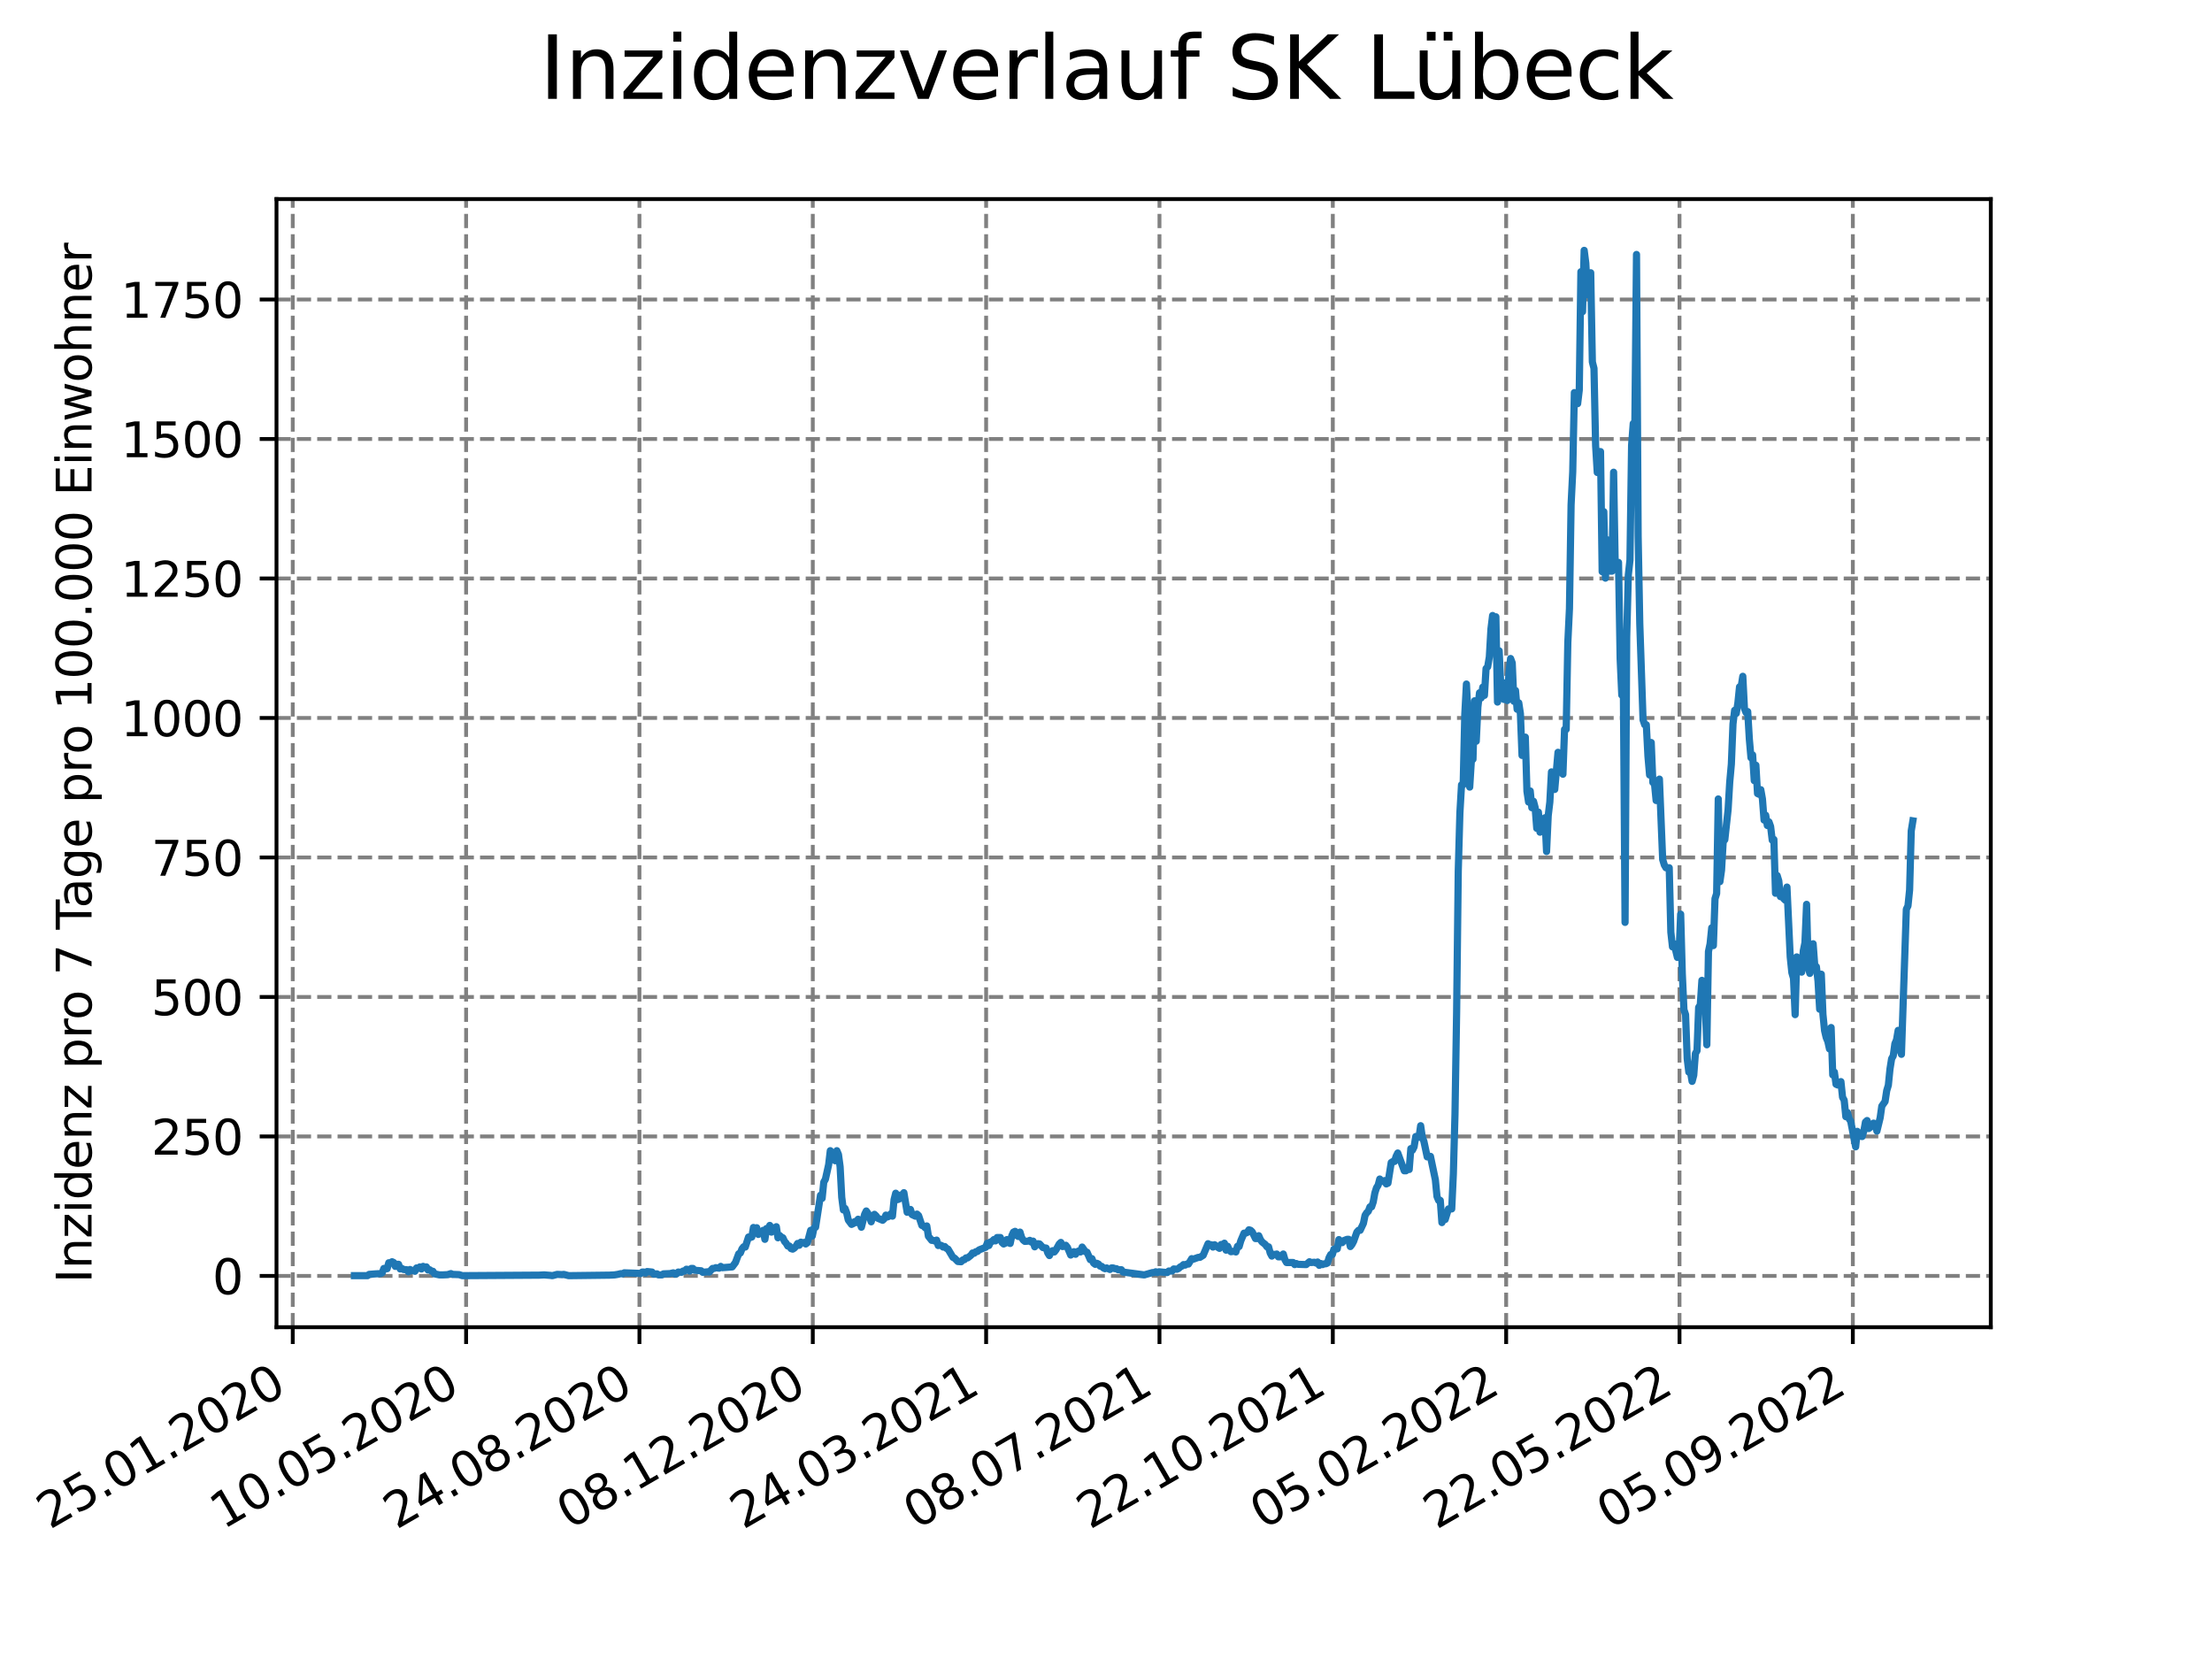 <?xml version="1.0" encoding="utf-8" standalone="no"?>
<!DOCTYPE svg PUBLIC "-//W3C//DTD SVG 1.1//EN"
  "http://www.w3.org/Graphics/SVG/1.1/DTD/svg11.dtd">
<svg xmlns:xlink="http://www.w3.org/1999/xlink" width="460.8pt" height="345.6pt" viewBox="0 0 460.8 345.6" xmlns="http://www.w3.org/2000/svg" version="1.1">
 <defs>
  <style type="text/css">*{stroke-linejoin: round; stroke-linecap: butt}</style>
 </defs>
 <g id="figure_1">
  <g id="patch_1">
   <path d="M 0 345.6 
L 460.8 345.6 
L 460.8 0 
L 0 0 
z
" style="fill: #ffffff"/>
  </g>
  <g id="axes_1">
   <g id="patch_2">
    <path d="M 57.6 276.48 
L 414.72 276.48 
L 414.72 41.472 
L 57.6 41.472 
z
" style="fill: #ffffff"/>
   </g>
   <g id="matplotlib.axis_1">
    <g id="xtick_1">
     <g id="line2d_1">
      <path d="M 60.987 276.48 
L 60.987 41.472 
" clip-path="url(#p2a76d0f257)" style="fill: none; stroke-dasharray: 2.96,1.28; stroke-dashoffset: 0; stroke: #808080; stroke-width: 0.8"/>
     </g>
     <g id="line2d_2">
      <defs>
       <path id="m6c54ee213e" d="M 0 0 
L 0 3.5 
" style="stroke: #000000; stroke-width: 0.8"/>
      </defs>
      <g>
       <use xlink:href="#m6c54ee213e" x="60.987" y="276.48" style="stroke: #000000; stroke-width: 0.8"/>
      </g>
     </g>
     <g id="text_1">
      <!-- 25.01.2020 -->
      <g transform="translate(10.362 318.689) rotate(-30) scale(0.1 -0.1)">
       <defs>
        <path id="DejaVuSans-32" d="M 1228 531 
L 3431 531 
L 3431 0 
L 469 0 
L 469 531 
Q 828 903 1448 1529 
Q 2069 2156 2228 2338 
Q 2531 2678 2651 2914 
Q 2772 3150 2772 3378 
Q 2772 3750 2511 3984 
Q 2250 4219 1831 4219 
Q 1534 4219 1204 4116 
Q 875 4013 500 3803 
L 500 4441 
Q 881 4594 1212 4672 
Q 1544 4750 1819 4750 
Q 2544 4750 2975 4387 
Q 3406 4025 3406 3419 
Q 3406 3131 3298 2873 
Q 3191 2616 2906 2266 
Q 2828 2175 2409 1742 
Q 1991 1309 1228 531 
z
" transform="scale(0.016)"/>
        <path id="DejaVuSans-35" d="M 691 4666 
L 3169 4666 
L 3169 4134 
L 1269 4134 
L 1269 2991 
Q 1406 3038 1543 3061 
Q 1681 3084 1819 3084 
Q 2600 3084 3056 2656 
Q 3513 2228 3513 1497 
Q 3513 744 3044 326 
Q 2575 -91 1722 -91 
Q 1428 -91 1123 -41 
Q 819 9 494 109 
L 494 744 
Q 775 591 1075 516 
Q 1375 441 1709 441 
Q 2250 441 2565 725 
Q 2881 1009 2881 1497 
Q 2881 1984 2565 2268 
Q 2250 2553 1709 2553 
Q 1456 2553 1204 2497 
Q 953 2441 691 2322 
L 691 4666 
z
" transform="scale(0.016)"/>
        <path id="DejaVuSans-2e" d="M 684 794 
L 1344 794 
L 1344 0 
L 684 0 
L 684 794 
z
" transform="scale(0.016)"/>
        <path id="DejaVuSans-30" d="M 2034 4250 
Q 1547 4250 1301 3770 
Q 1056 3291 1056 2328 
Q 1056 1369 1301 889 
Q 1547 409 2034 409 
Q 2525 409 2770 889 
Q 3016 1369 3016 2328 
Q 3016 3291 2770 3770 
Q 2525 4250 2034 4250 
z
M 2034 4750 
Q 2819 4750 3233 4129 
Q 3647 3509 3647 2328 
Q 3647 1150 3233 529 
Q 2819 -91 2034 -91 
Q 1250 -91 836 529 
Q 422 1150 422 2328 
Q 422 3509 836 4129 
Q 1250 4750 2034 4750 
z
" transform="scale(0.016)"/>
        <path id="DejaVuSans-31" d="M 794 531 
L 1825 531 
L 1825 4091 
L 703 3866 
L 703 4441 
L 1819 4666 
L 2450 4666 
L 2450 531 
L 3481 531 
L 3481 0 
L 794 0 
L 794 531 
z
" transform="scale(0.016)"/>
       </defs>
       <use xlink:href="#DejaVuSans-32"/>
       <use xlink:href="#DejaVuSans-35" x="63.623"/>
       <use xlink:href="#DejaVuSans-2e" x="127.246"/>
       <use xlink:href="#DejaVuSans-30" x="159.033"/>
       <use xlink:href="#DejaVuSans-31" x="222.656"/>
       <use xlink:href="#DejaVuSans-2e" x="286.279"/>
       <use xlink:href="#DejaVuSans-32" x="318.066"/>
       <use xlink:href="#DejaVuSans-30" x="381.689"/>
       <use xlink:href="#DejaVuSans-32" x="445.312"/>
       <use xlink:href="#DejaVuSans-30" x="508.936"/>
      </g>
     </g>
    </g>
    <g id="xtick_2">
     <g id="line2d_3">
      <path d="M 97.097 276.48 
L 97.097 41.472 
" clip-path="url(#p2a76d0f257)" style="fill: none; stroke-dasharray: 2.96,1.28; stroke-dashoffset: 0; stroke: #808080; stroke-width: 0.8"/>
     </g>
     <g id="line2d_4">
      <g>
       <use xlink:href="#m6c54ee213e" x="97.097" y="276.48" style="stroke: #000000; stroke-width: 0.8"/>
      </g>
     </g>
     <g id="text_2">
      <!-- 10.05.2020 -->
      <g transform="translate(46.472 318.689) rotate(-30) scale(0.1 -0.1)">
       <use xlink:href="#DejaVuSans-31"/>
       <use xlink:href="#DejaVuSans-30" x="63.623"/>
       <use xlink:href="#DejaVuSans-2e" x="127.246"/>
       <use xlink:href="#DejaVuSans-30" x="159.033"/>
       <use xlink:href="#DejaVuSans-35" x="222.656"/>
       <use xlink:href="#DejaVuSans-2e" x="286.279"/>
       <use xlink:href="#DejaVuSans-32" x="318.066"/>
       <use xlink:href="#DejaVuSans-30" x="381.689"/>
       <use xlink:href="#DejaVuSans-32" x="445.312"/>
       <use xlink:href="#DejaVuSans-30" x="508.936"/>
      </g>
     </g>
    </g>
    <g id="xtick_3">
     <g id="line2d_5">
      <path d="M 133.208 276.48 
L 133.208 41.472 
" clip-path="url(#p2a76d0f257)" style="fill: none; stroke-dasharray: 2.96,1.28; stroke-dashoffset: 0; stroke: #808080; stroke-width: 0.8"/>
     </g>
     <g id="line2d_6">
      <g>
       <use xlink:href="#m6c54ee213e" x="133.208" y="276.48" style="stroke: #000000; stroke-width: 0.8"/>
      </g>
     </g>
     <g id="text_3">
      <!-- 24.08.2020 -->
      <g transform="translate(82.583 318.689) rotate(-30) scale(0.1 -0.1)">
       <defs>
        <path id="DejaVuSans-34" d="M 2419 4116 
L 825 1625 
L 2419 1625 
L 2419 4116 
z
M 2253 4666 
L 3047 4666 
L 3047 1625 
L 3713 1625 
L 3713 1100 
L 3047 1100 
L 3047 0 
L 2419 0 
L 2419 1100 
L 313 1100 
L 313 1709 
L 2253 4666 
z
" transform="scale(0.016)"/>
        <path id="DejaVuSans-38" d="M 2034 2216 
Q 1584 2216 1326 1975 
Q 1069 1734 1069 1313 
Q 1069 891 1326 650 
Q 1584 409 2034 409 
Q 2484 409 2743 651 
Q 3003 894 3003 1313 
Q 3003 1734 2745 1975 
Q 2488 2216 2034 2216 
z
M 1403 2484 
Q 997 2584 770 2862 
Q 544 3141 544 3541 
Q 544 4100 942 4425 
Q 1341 4750 2034 4750 
Q 2731 4750 3128 4425 
Q 3525 4100 3525 3541 
Q 3525 3141 3298 2862 
Q 3072 2584 2669 2484 
Q 3125 2378 3379 2068 
Q 3634 1759 3634 1313 
Q 3634 634 3220 271 
Q 2806 -91 2034 -91 
Q 1263 -91 848 271 
Q 434 634 434 1313 
Q 434 1759 690 2068 
Q 947 2378 1403 2484 
z
M 1172 3481 
Q 1172 3119 1398 2916 
Q 1625 2713 2034 2713 
Q 2441 2713 2670 2916 
Q 2900 3119 2900 3481 
Q 2900 3844 2670 4047 
Q 2441 4250 2034 4250 
Q 1625 4250 1398 4047 
Q 1172 3844 1172 3481 
z
" transform="scale(0.016)"/>
       </defs>
       <use xlink:href="#DejaVuSans-32"/>
       <use xlink:href="#DejaVuSans-34" x="63.623"/>
       <use xlink:href="#DejaVuSans-2e" x="127.246"/>
       <use xlink:href="#DejaVuSans-30" x="159.033"/>
       <use xlink:href="#DejaVuSans-38" x="222.656"/>
       <use xlink:href="#DejaVuSans-2e" x="286.279"/>
       <use xlink:href="#DejaVuSans-32" x="318.066"/>
       <use xlink:href="#DejaVuSans-30" x="381.689"/>
       <use xlink:href="#DejaVuSans-32" x="445.312"/>
       <use xlink:href="#DejaVuSans-30" x="508.936"/>
      </g>
     </g>
    </g>
    <g id="xtick_4">
     <g id="line2d_7">
      <path d="M 169.319 276.48 
L 169.319 41.472 
" clip-path="url(#p2a76d0f257)" style="fill: none; stroke-dasharray: 2.96,1.28; stroke-dashoffset: 0; stroke: #808080; stroke-width: 0.8"/>
     </g>
     <g id="line2d_8">
      <g>
       <use xlink:href="#m6c54ee213e" x="169.319" y="276.48" style="stroke: #000000; stroke-width: 0.8"/>
      </g>
     </g>
     <g id="text_4">
      <!-- 08.12.2020 -->
      <g transform="translate(118.693 318.689) rotate(-30) scale(0.1 -0.1)">
       <use xlink:href="#DejaVuSans-30"/>
       <use xlink:href="#DejaVuSans-38" x="63.623"/>
       <use xlink:href="#DejaVuSans-2e" x="127.246"/>
       <use xlink:href="#DejaVuSans-31" x="159.033"/>
       <use xlink:href="#DejaVuSans-32" x="222.656"/>
       <use xlink:href="#DejaVuSans-2e" x="286.279"/>
       <use xlink:href="#DejaVuSans-32" x="318.066"/>
       <use xlink:href="#DejaVuSans-30" x="381.689"/>
       <use xlink:href="#DejaVuSans-32" x="445.312"/>
       <use xlink:href="#DejaVuSans-30" x="508.936"/>
      </g>
     </g>
    </g>
    <g id="xtick_5">
     <g id="line2d_9">
      <path d="M 205.429 276.48 
L 205.429 41.472 
" clip-path="url(#p2a76d0f257)" style="fill: none; stroke-dasharray: 2.96,1.28; stroke-dashoffset: 0; stroke: #808080; stroke-width: 0.8"/>
     </g>
     <g id="line2d_10">
      <g>
       <use xlink:href="#m6c54ee213e" x="205.429" y="276.48" style="stroke: #000000; stroke-width: 0.8"/>
      </g>
     </g>
     <g id="text_5">
      <!-- 24.03.2021 -->
      <g transform="translate(154.804 318.689) rotate(-30) scale(0.1 -0.1)">
       <defs>
        <path id="DejaVuSans-33" d="M 2597 2516 
Q 3050 2419 3304 2112 
Q 3559 1806 3559 1356 
Q 3559 666 3084 287 
Q 2609 -91 1734 -91 
Q 1441 -91 1130 -33 
Q 819 25 488 141 
L 488 750 
Q 750 597 1062 519 
Q 1375 441 1716 441 
Q 2309 441 2620 675 
Q 2931 909 2931 1356 
Q 2931 1769 2642 2001 
Q 2353 2234 1838 2234 
L 1294 2234 
L 1294 2753 
L 1863 2753 
Q 2328 2753 2575 2939 
Q 2822 3125 2822 3475 
Q 2822 3834 2567 4026 
Q 2313 4219 1838 4219 
Q 1578 4219 1281 4162 
Q 984 4106 628 3988 
L 628 4550 
Q 988 4650 1302 4700 
Q 1616 4750 1894 4750 
Q 2613 4750 3031 4423 
Q 3450 4097 3450 3541 
Q 3450 3153 3228 2886 
Q 3006 2619 2597 2516 
z
" transform="scale(0.016)"/>
       </defs>
       <use xlink:href="#DejaVuSans-32"/>
       <use xlink:href="#DejaVuSans-34" x="63.623"/>
       <use xlink:href="#DejaVuSans-2e" x="127.246"/>
       <use xlink:href="#DejaVuSans-30" x="159.033"/>
       <use xlink:href="#DejaVuSans-33" x="222.656"/>
       <use xlink:href="#DejaVuSans-2e" x="286.279"/>
       <use xlink:href="#DejaVuSans-32" x="318.066"/>
       <use xlink:href="#DejaVuSans-30" x="381.689"/>
       <use xlink:href="#DejaVuSans-32" x="445.312"/>
       <use xlink:href="#DejaVuSans-31" x="508.936"/>
      </g>
     </g>
    </g>
    <g id="xtick_6">
     <g id="line2d_11">
      <path d="M 241.54 276.48 
L 241.54 41.472 
" clip-path="url(#p2a76d0f257)" style="fill: none; stroke-dasharray: 2.96,1.28; stroke-dashoffset: 0; stroke: #808080; stroke-width: 0.8"/>
     </g>
     <g id="line2d_12">
      <g>
       <use xlink:href="#m6c54ee213e" x="241.54" y="276.48" style="stroke: #000000; stroke-width: 0.8"/>
      </g>
     </g>
     <g id="text_6">
      <!-- 08.07.2021 -->
      <g transform="translate(190.914 318.689) rotate(-30) scale(0.1 -0.1)">
       <defs>
        <path id="DejaVuSans-37" d="M 525 4666 
L 3525 4666 
L 3525 4397 
L 1831 0 
L 1172 0 
L 2766 4134 
L 525 4134 
L 525 4666 
z
" transform="scale(0.016)"/>
       </defs>
       <use xlink:href="#DejaVuSans-30"/>
       <use xlink:href="#DejaVuSans-38" x="63.623"/>
       <use xlink:href="#DejaVuSans-2e" x="127.246"/>
       <use xlink:href="#DejaVuSans-30" x="159.033"/>
       <use xlink:href="#DejaVuSans-37" x="222.656"/>
       <use xlink:href="#DejaVuSans-2e" x="286.279"/>
       <use xlink:href="#DejaVuSans-32" x="318.066"/>
       <use xlink:href="#DejaVuSans-30" x="381.689"/>
       <use xlink:href="#DejaVuSans-32" x="445.312"/>
       <use xlink:href="#DejaVuSans-31" x="508.936"/>
      </g>
     </g>
    </g>
    <g id="xtick_7">
     <g id="line2d_13">
      <path d="M 277.65 276.48 
L 277.65 41.472 
" clip-path="url(#p2a76d0f257)" style="fill: none; stroke-dasharray: 2.96,1.28; stroke-dashoffset: 0; stroke: #808080; stroke-width: 0.8"/>
     </g>
     <g id="line2d_14">
      <g>
       <use xlink:href="#m6c54ee213e" x="277.65" y="276.48" style="stroke: #000000; stroke-width: 0.8"/>
      </g>
     </g>
     <g id="text_7">
      <!-- 22.10.2021 -->
      <g transform="translate(227.025 318.689) rotate(-30) scale(0.1 -0.1)">
       <use xlink:href="#DejaVuSans-32"/>
       <use xlink:href="#DejaVuSans-32" x="63.623"/>
       <use xlink:href="#DejaVuSans-2e" x="127.246"/>
       <use xlink:href="#DejaVuSans-31" x="159.033"/>
       <use xlink:href="#DejaVuSans-30" x="222.656"/>
       <use xlink:href="#DejaVuSans-2e" x="286.279"/>
       <use xlink:href="#DejaVuSans-32" x="318.066"/>
       <use xlink:href="#DejaVuSans-30" x="381.689"/>
       <use xlink:href="#DejaVuSans-32" x="445.312"/>
       <use xlink:href="#DejaVuSans-31" x="508.936"/>
      </g>
     </g>
    </g>
    <g id="xtick_8">
     <g id="line2d_15">
      <path d="M 313.761 276.48 
L 313.761 41.472 
" clip-path="url(#p2a76d0f257)" style="fill: none; stroke-dasharray: 2.96,1.28; stroke-dashoffset: 0; stroke: #808080; stroke-width: 0.8"/>
     </g>
     <g id="line2d_16">
      <g>
       <use xlink:href="#m6c54ee213e" x="313.761" y="276.48" style="stroke: #000000; stroke-width: 0.8"/>
      </g>
     </g>
     <g id="text_8">
      <!-- 05.02.2022 -->
      <g transform="translate(263.136 318.689) rotate(-30) scale(0.1 -0.1)">
       <use xlink:href="#DejaVuSans-30"/>
       <use xlink:href="#DejaVuSans-35" x="63.623"/>
       <use xlink:href="#DejaVuSans-2e" x="127.246"/>
       <use xlink:href="#DejaVuSans-30" x="159.033"/>
       <use xlink:href="#DejaVuSans-32" x="222.656"/>
       <use xlink:href="#DejaVuSans-2e" x="286.279"/>
       <use xlink:href="#DejaVuSans-32" x="318.066"/>
       <use xlink:href="#DejaVuSans-30" x="381.689"/>
       <use xlink:href="#DejaVuSans-32" x="445.312"/>
       <use xlink:href="#DejaVuSans-32" x="508.936"/>
      </g>
     </g>
    </g>
    <g id="xtick_9">
     <g id="line2d_17">
      <path d="M 349.871 276.48 
L 349.871 41.472 
" clip-path="url(#p2a76d0f257)" style="fill: none; stroke-dasharray: 2.96,1.28; stroke-dashoffset: 0; stroke: #808080; stroke-width: 0.8"/>
     </g>
     <g id="line2d_18">
      <g>
       <use xlink:href="#m6c54ee213e" x="349.871" y="276.48" style="stroke: #000000; stroke-width: 0.8"/>
      </g>
     </g>
     <g id="text_9">
      <!-- 22.05.2022 -->
      <g transform="translate(299.246 318.689) rotate(-30) scale(0.1 -0.1)">
       <use xlink:href="#DejaVuSans-32"/>
       <use xlink:href="#DejaVuSans-32" x="63.623"/>
       <use xlink:href="#DejaVuSans-2e" x="127.246"/>
       <use xlink:href="#DejaVuSans-30" x="159.033"/>
       <use xlink:href="#DejaVuSans-35" x="222.656"/>
       <use xlink:href="#DejaVuSans-2e" x="286.279"/>
       <use xlink:href="#DejaVuSans-32" x="318.066"/>
       <use xlink:href="#DejaVuSans-30" x="381.689"/>
       <use xlink:href="#DejaVuSans-32" x="445.312"/>
       <use xlink:href="#DejaVuSans-32" x="508.936"/>
      </g>
     </g>
    </g>
    <g id="xtick_10">
     <g id="line2d_19">
      <path d="M 385.982 276.48 
L 385.982 41.472 
" clip-path="url(#p2a76d0f257)" style="fill: none; stroke-dasharray: 2.96,1.28; stroke-dashoffset: 0; stroke: #808080; stroke-width: 0.8"/>
     </g>
     <g id="line2d_20">
      <g>
       <use xlink:href="#m6c54ee213e" x="385.982" y="276.48" style="stroke: #000000; stroke-width: 0.8"/>
      </g>
     </g>
     <g id="text_10">
      <!-- 05.09.2022 -->
      <g transform="translate(335.357 318.689) rotate(-30) scale(0.1 -0.1)">
       <defs>
        <path id="DejaVuSans-39" d="M 703 97 
L 703 672 
Q 941 559 1184 500 
Q 1428 441 1663 441 
Q 2288 441 2617 861 
Q 2947 1281 2994 2138 
Q 2813 1869 2534 1725 
Q 2256 1581 1919 1581 
Q 1219 1581 811 2004 
Q 403 2428 403 3163 
Q 403 3881 828 4315 
Q 1253 4750 1959 4750 
Q 2769 4750 3195 4129 
Q 3622 3509 3622 2328 
Q 3622 1225 3098 567 
Q 2575 -91 1691 -91 
Q 1453 -91 1209 -44 
Q 966 3 703 97 
z
M 1959 2075 
Q 2384 2075 2632 2365 
Q 2881 2656 2881 3163 
Q 2881 3666 2632 3958 
Q 2384 4250 1959 4250 
Q 1534 4250 1286 3958 
Q 1038 3666 1038 3163 
Q 1038 2656 1286 2365 
Q 1534 2075 1959 2075 
z
" transform="scale(0.016)"/>
       </defs>
       <use xlink:href="#DejaVuSans-30"/>
       <use xlink:href="#DejaVuSans-35" x="63.623"/>
       <use xlink:href="#DejaVuSans-2e" x="127.246"/>
       <use xlink:href="#DejaVuSans-30" x="159.033"/>
       <use xlink:href="#DejaVuSans-39" x="222.656"/>
       <use xlink:href="#DejaVuSans-2e" x="286.279"/>
       <use xlink:href="#DejaVuSans-32" x="318.066"/>
       <use xlink:href="#DejaVuSans-30" x="381.689"/>
       <use xlink:href="#DejaVuSans-32" x="445.312"/>
       <use xlink:href="#DejaVuSans-32" x="508.936"/>
      </g>
     </g>
    </g>
   </g>
   <g id="matplotlib.axis_2">
    <g id="ytick_1">
     <g id="line2d_21">
      <path d="M 57.6 265.798 
L 414.72 265.798 
" clip-path="url(#p2a76d0f257)" style="fill: none; stroke-dasharray: 2.96,1.28; stroke-dashoffset: 0; stroke: #808080; stroke-width: 0.8"/>
     </g>
     <g id="line2d_22">
      <defs>
       <path id="m15a3c78840" d="M 0 0 
L -3.5 0 
" style="stroke: #000000; stroke-width: 0.8"/>
      </defs>
      <g>
       <use xlink:href="#m15a3c78840" x="57.6" y="265.798" style="stroke: #000000; stroke-width: 0.8"/>
      </g>
     </g>
     <g id="text_11">
      <!-- 0 -->
      <g transform="translate(44.237 269.597) scale(0.1 -0.1)">
       <use xlink:href="#DejaVuSans-30"/>
      </g>
     </g>
    </g>
    <g id="ytick_2">
     <g id="line2d_23">
      <path d="M 57.6 236.74 
L 414.72 236.74 
" clip-path="url(#p2a76d0f257)" style="fill: none; stroke-dasharray: 2.96,1.28; stroke-dashoffset: 0; stroke: #808080; stroke-width: 0.8"/>
     </g>
     <g id="line2d_24">
      <g>
       <use xlink:href="#m15a3c78840" x="57.6" y="236.74" style="stroke: #000000; stroke-width: 0.8"/>
      </g>
     </g>
     <g id="text_12">
      <!-- 250 -->
      <g transform="translate(31.512 240.539) scale(0.1 -0.1)">
       <use xlink:href="#DejaVuSans-32"/>
       <use xlink:href="#DejaVuSans-35" x="63.623"/>
       <use xlink:href="#DejaVuSans-30" x="127.246"/>
      </g>
     </g>
    </g>
    <g id="ytick_3">
     <g id="line2d_25">
      <path d="M 57.6 207.682 
L 414.72 207.682 
" clip-path="url(#p2a76d0f257)" style="fill: none; stroke-dasharray: 2.96,1.28; stroke-dashoffset: 0; stroke: #808080; stroke-width: 0.8"/>
     </g>
     <g id="line2d_26">
      <g>
       <use xlink:href="#m15a3c78840" x="57.6" y="207.682" style="stroke: #000000; stroke-width: 0.8"/>
      </g>
     </g>
     <g id="text_13">
      <!-- 500 -->
      <g transform="translate(31.512 211.481) scale(0.1 -0.1)">
       <use xlink:href="#DejaVuSans-35"/>
       <use xlink:href="#DejaVuSans-30" x="63.623"/>
       <use xlink:href="#DejaVuSans-30" x="127.246"/>
      </g>
     </g>
    </g>
    <g id="ytick_4">
     <g id="line2d_27">
      <path d="M 57.6 178.624 
L 414.72 178.624 
" clip-path="url(#p2a76d0f257)" style="fill: none; stroke-dasharray: 2.96,1.28; stroke-dashoffset: 0; stroke: #808080; stroke-width: 0.8"/>
     </g>
     <g id="line2d_28">
      <g>
       <use xlink:href="#m15a3c78840" x="57.6" y="178.624" style="stroke: #000000; stroke-width: 0.8"/>
      </g>
     </g>
     <g id="text_14">
      <!-- 750 -->
      <g transform="translate(31.512 182.423) scale(0.1 -0.1)">
       <use xlink:href="#DejaVuSans-37"/>
       <use xlink:href="#DejaVuSans-35" x="63.623"/>
       <use xlink:href="#DejaVuSans-30" x="127.246"/>
      </g>
     </g>
    </g>
    <g id="ytick_5">
     <g id="line2d_29">
      <path d="M 57.6 149.566 
L 414.72 149.566 
" clip-path="url(#p2a76d0f257)" style="fill: none; stroke-dasharray: 2.96,1.28; stroke-dashoffset: 0; stroke: #808080; stroke-width: 0.8"/>
     </g>
     <g id="line2d_30">
      <g>
       <use xlink:href="#m15a3c78840" x="57.6" y="149.566" style="stroke: #000000; stroke-width: 0.8"/>
      </g>
     </g>
     <g id="text_15">
      <!-- 1000 -->
      <g transform="translate(25.15 153.365) scale(0.1 -0.1)">
       <use xlink:href="#DejaVuSans-31"/>
       <use xlink:href="#DejaVuSans-30" x="63.623"/>
       <use xlink:href="#DejaVuSans-30" x="127.246"/>
       <use xlink:href="#DejaVuSans-30" x="190.869"/>
      </g>
     </g>
    </g>
    <g id="ytick_6">
     <g id="line2d_31">
      <path d="M 57.6 120.508 
L 414.72 120.508 
" clip-path="url(#p2a76d0f257)" style="fill: none; stroke-dasharray: 2.96,1.28; stroke-dashoffset: 0; stroke: #808080; stroke-width: 0.8"/>
     </g>
     <g id="line2d_32">
      <g>
       <use xlink:href="#m15a3c78840" x="57.6" y="120.508" style="stroke: #000000; stroke-width: 0.8"/>
      </g>
     </g>
     <g id="text_16">
      <!-- 1250 -->
      <g transform="translate(25.15 124.307) scale(0.1 -0.1)">
       <use xlink:href="#DejaVuSans-31"/>
       <use xlink:href="#DejaVuSans-32" x="63.623"/>
       <use xlink:href="#DejaVuSans-35" x="127.246"/>
       <use xlink:href="#DejaVuSans-30" x="190.869"/>
      </g>
     </g>
    </g>
    <g id="ytick_7">
     <g id="line2d_33">
      <path d="M 57.6 91.45 
L 414.72 91.45 
" clip-path="url(#p2a76d0f257)" style="fill: none; stroke-dasharray: 2.96,1.28; stroke-dashoffset: 0; stroke: #808080; stroke-width: 0.8"/>
     </g>
     <g id="line2d_34">
      <g>
       <use xlink:href="#m15a3c78840" x="57.6" y="91.45" style="stroke: #000000; stroke-width: 0.8"/>
      </g>
     </g>
     <g id="text_17">
      <!-- 1500 -->
      <g transform="translate(25.15 95.249) scale(0.1 -0.1)">
       <use xlink:href="#DejaVuSans-31"/>
       <use xlink:href="#DejaVuSans-35" x="63.623"/>
       <use xlink:href="#DejaVuSans-30" x="127.246"/>
       <use xlink:href="#DejaVuSans-30" x="190.869"/>
      </g>
     </g>
    </g>
    <g id="ytick_8">
     <g id="line2d_35">
      <path d="M 57.6 62.392 
L 414.72 62.392 
" clip-path="url(#p2a76d0f257)" style="fill: none; stroke-dasharray: 2.96,1.28; stroke-dashoffset: 0; stroke: #808080; stroke-width: 0.8"/>
     </g>
     <g id="line2d_36">
      <g>
       <use xlink:href="#m15a3c78840" x="57.6" y="62.392" style="stroke: #000000; stroke-width: 0.8"/>
      </g>
     </g>
     <g id="text_18">
      <!-- 1750 -->
      <g transform="translate(25.15 66.191) scale(0.1 -0.1)">
       <use xlink:href="#DejaVuSans-31"/>
       <use xlink:href="#DejaVuSans-37" x="63.623"/>
       <use xlink:href="#DejaVuSans-35" x="127.246"/>
       <use xlink:href="#DejaVuSans-30" x="190.869"/>
      </g>
     </g>
    </g>
    <g id="text_19">
     <!-- Inzidenz pro 7 Tage pro 100.000 Einwohner -->
     <g transform="translate(19.07 267.301) rotate(-90) scale(0.1 -0.1)">
      <defs>
       <path id="DejaVuSans-49" d="M 628 4666 
L 1259 4666 
L 1259 0 
L 628 0 
L 628 4666 
z
" transform="scale(0.016)"/>
       <path id="DejaVuSans-6e" d="M 3513 2113 
L 3513 0 
L 2938 0 
L 2938 2094 
Q 2938 2591 2744 2837 
Q 2550 3084 2163 3084 
Q 1697 3084 1428 2787 
Q 1159 2491 1159 1978 
L 1159 0 
L 581 0 
L 581 3500 
L 1159 3500 
L 1159 2956 
Q 1366 3272 1645 3428 
Q 1925 3584 2291 3584 
Q 2894 3584 3203 3211 
Q 3513 2838 3513 2113 
z
" transform="scale(0.016)"/>
       <path id="DejaVuSans-7a" d="M 353 3500 
L 3084 3500 
L 3084 2975 
L 922 459 
L 3084 459 
L 3084 0 
L 275 0 
L 275 525 
L 2438 3041 
L 353 3041 
L 353 3500 
z
" transform="scale(0.016)"/>
       <path id="DejaVuSans-69" d="M 603 3500 
L 1178 3500 
L 1178 0 
L 603 0 
L 603 3500 
z
M 603 4863 
L 1178 4863 
L 1178 4134 
L 603 4134 
L 603 4863 
z
" transform="scale(0.016)"/>
       <path id="DejaVuSans-64" d="M 2906 2969 
L 2906 4863 
L 3481 4863 
L 3481 0 
L 2906 0 
L 2906 525 
Q 2725 213 2448 61 
Q 2172 -91 1784 -91 
Q 1150 -91 751 415 
Q 353 922 353 1747 
Q 353 2572 751 3078 
Q 1150 3584 1784 3584 
Q 2172 3584 2448 3432 
Q 2725 3281 2906 2969 
z
M 947 1747 
Q 947 1113 1208 752 
Q 1469 391 1925 391 
Q 2381 391 2643 752 
Q 2906 1113 2906 1747 
Q 2906 2381 2643 2742 
Q 2381 3103 1925 3103 
Q 1469 3103 1208 2742 
Q 947 2381 947 1747 
z
" transform="scale(0.016)"/>
       <path id="DejaVuSans-65" d="M 3597 1894 
L 3597 1613 
L 953 1613 
Q 991 1019 1311 708 
Q 1631 397 2203 397 
Q 2534 397 2845 478 
Q 3156 559 3463 722 
L 3463 178 
Q 3153 47 2828 -22 
Q 2503 -91 2169 -91 
Q 1331 -91 842 396 
Q 353 884 353 1716 
Q 353 2575 817 3079 
Q 1281 3584 2069 3584 
Q 2775 3584 3186 3129 
Q 3597 2675 3597 1894 
z
M 3022 2063 
Q 3016 2534 2758 2815 
Q 2500 3097 2075 3097 
Q 1594 3097 1305 2825 
Q 1016 2553 972 2059 
L 3022 2063 
z
" transform="scale(0.016)"/>
       <path id="DejaVuSans-20" transform="scale(0.016)"/>
       <path id="DejaVuSans-70" d="M 1159 525 
L 1159 -1331 
L 581 -1331 
L 581 3500 
L 1159 3500 
L 1159 2969 
Q 1341 3281 1617 3432 
Q 1894 3584 2278 3584 
Q 2916 3584 3314 3078 
Q 3713 2572 3713 1747 
Q 3713 922 3314 415 
Q 2916 -91 2278 -91 
Q 1894 -91 1617 61 
Q 1341 213 1159 525 
z
M 3116 1747 
Q 3116 2381 2855 2742 
Q 2594 3103 2138 3103 
Q 1681 3103 1420 2742 
Q 1159 2381 1159 1747 
Q 1159 1113 1420 752 
Q 1681 391 2138 391 
Q 2594 391 2855 752 
Q 3116 1113 3116 1747 
z
" transform="scale(0.016)"/>
       <path id="DejaVuSans-72" d="M 2631 2963 
Q 2534 3019 2420 3045 
Q 2306 3072 2169 3072 
Q 1681 3072 1420 2755 
Q 1159 2438 1159 1844 
L 1159 0 
L 581 0 
L 581 3500 
L 1159 3500 
L 1159 2956 
Q 1341 3275 1631 3429 
Q 1922 3584 2338 3584 
Q 2397 3584 2469 3576 
Q 2541 3569 2628 3553 
L 2631 2963 
z
" transform="scale(0.016)"/>
       <path id="DejaVuSans-6f" d="M 1959 3097 
Q 1497 3097 1228 2736 
Q 959 2375 959 1747 
Q 959 1119 1226 758 
Q 1494 397 1959 397 
Q 2419 397 2687 759 
Q 2956 1122 2956 1747 
Q 2956 2369 2687 2733 
Q 2419 3097 1959 3097 
z
M 1959 3584 
Q 2709 3584 3137 3096 
Q 3566 2609 3566 1747 
Q 3566 888 3137 398 
Q 2709 -91 1959 -91 
Q 1206 -91 779 398 
Q 353 888 353 1747 
Q 353 2609 779 3096 
Q 1206 3584 1959 3584 
z
" transform="scale(0.016)"/>
       <path id="DejaVuSans-54" d="M -19 4666 
L 3928 4666 
L 3928 4134 
L 2272 4134 
L 2272 0 
L 1638 0 
L 1638 4134 
L -19 4134 
L -19 4666 
z
" transform="scale(0.016)"/>
       <path id="DejaVuSans-61" d="M 2194 1759 
Q 1497 1759 1228 1600 
Q 959 1441 959 1056 
Q 959 750 1161 570 
Q 1363 391 1709 391 
Q 2188 391 2477 730 
Q 2766 1069 2766 1631 
L 2766 1759 
L 2194 1759 
z
M 3341 1997 
L 3341 0 
L 2766 0 
L 2766 531 
Q 2569 213 2275 61 
Q 1981 -91 1556 -91 
Q 1019 -91 701 211 
Q 384 513 384 1019 
Q 384 1609 779 1909 
Q 1175 2209 1959 2209 
L 2766 2209 
L 2766 2266 
Q 2766 2663 2505 2880 
Q 2244 3097 1772 3097 
Q 1472 3097 1187 3025 
Q 903 2953 641 2809 
L 641 3341 
Q 956 3463 1253 3523 
Q 1550 3584 1831 3584 
Q 2591 3584 2966 3190 
Q 3341 2797 3341 1997 
z
" transform="scale(0.016)"/>
       <path id="DejaVuSans-67" d="M 2906 1791 
Q 2906 2416 2648 2759 
Q 2391 3103 1925 3103 
Q 1463 3103 1205 2759 
Q 947 2416 947 1791 
Q 947 1169 1205 825 
Q 1463 481 1925 481 
Q 2391 481 2648 825 
Q 2906 1169 2906 1791 
z
M 3481 434 
Q 3481 -459 3084 -895 
Q 2688 -1331 1869 -1331 
Q 1566 -1331 1297 -1286 
Q 1028 -1241 775 -1147 
L 775 -588 
Q 1028 -725 1275 -790 
Q 1522 -856 1778 -856 
Q 2344 -856 2625 -561 
Q 2906 -266 2906 331 
L 2906 616 
Q 2728 306 2450 153 
Q 2172 0 1784 0 
Q 1141 0 747 490 
Q 353 981 353 1791 
Q 353 2603 747 3093 
Q 1141 3584 1784 3584 
Q 2172 3584 2450 3431 
Q 2728 3278 2906 2969 
L 2906 3500 
L 3481 3500 
L 3481 434 
z
" transform="scale(0.016)"/>
       <path id="DejaVuSans-45" d="M 628 4666 
L 3578 4666 
L 3578 4134 
L 1259 4134 
L 1259 2753 
L 3481 2753 
L 3481 2222 
L 1259 2222 
L 1259 531 
L 3634 531 
L 3634 0 
L 628 0 
L 628 4666 
z
" transform="scale(0.016)"/>
       <path id="DejaVuSans-77" d="M 269 3500 
L 844 3500 
L 1563 769 
L 2278 3500 
L 2956 3500 
L 3675 769 
L 4391 3500 
L 4966 3500 
L 4050 0 
L 3372 0 
L 2619 2869 
L 1863 0 
L 1184 0 
L 269 3500 
z
" transform="scale(0.016)"/>
       <path id="DejaVuSans-68" d="M 3513 2113 
L 3513 0 
L 2938 0 
L 2938 2094 
Q 2938 2591 2744 2837 
Q 2550 3084 2163 3084 
Q 1697 3084 1428 2787 
Q 1159 2491 1159 1978 
L 1159 0 
L 581 0 
L 581 4863 
L 1159 4863 
L 1159 2956 
Q 1366 3272 1645 3428 
Q 1925 3584 2291 3584 
Q 2894 3584 3203 3211 
Q 3513 2838 3513 2113 
z
" transform="scale(0.016)"/>
      </defs>
      <use xlink:href="#DejaVuSans-49"/>
      <use xlink:href="#DejaVuSans-6e" x="29.492"/>
      <use xlink:href="#DejaVuSans-7a" x="92.871"/>
      <use xlink:href="#DejaVuSans-69" x="145.361"/>
      <use xlink:href="#DejaVuSans-64" x="173.145"/>
      <use xlink:href="#DejaVuSans-65" x="236.621"/>
      <use xlink:href="#DejaVuSans-6e" x="298.145"/>
      <use xlink:href="#DejaVuSans-7a" x="361.523"/>
      <use xlink:href="#DejaVuSans-20" x="414.014"/>
      <use xlink:href="#DejaVuSans-70" x="445.801"/>
      <use xlink:href="#DejaVuSans-72" x="509.277"/>
      <use xlink:href="#DejaVuSans-6f" x="548.141"/>
      <use xlink:href="#DejaVuSans-20" x="609.322"/>
      <use xlink:href="#DejaVuSans-37" x="641.109"/>
      <use xlink:href="#DejaVuSans-20" x="704.732"/>
      <use xlink:href="#DejaVuSans-54" x="736.52"/>
      <use xlink:href="#DejaVuSans-61" x="781.104"/>
      <use xlink:href="#DejaVuSans-67" x="842.383"/>
      <use xlink:href="#DejaVuSans-65" x="905.859"/>
      <use xlink:href="#DejaVuSans-20" x="967.383"/>
      <use xlink:href="#DejaVuSans-70" x="999.17"/>
      <use xlink:href="#DejaVuSans-72" x="1062.646"/>
      <use xlink:href="#DejaVuSans-6f" x="1101.51"/>
      <use xlink:href="#DejaVuSans-20" x="1162.691"/>
      <use xlink:href="#DejaVuSans-31" x="1194.479"/>
      <use xlink:href="#DejaVuSans-30" x="1258.102"/>
      <use xlink:href="#DejaVuSans-30" x="1321.725"/>
      <use xlink:href="#DejaVuSans-2e" x="1385.348"/>
      <use xlink:href="#DejaVuSans-30" x="1417.135"/>
      <use xlink:href="#DejaVuSans-30" x="1480.758"/>
      <use xlink:href="#DejaVuSans-30" x="1544.381"/>
      <use xlink:href="#DejaVuSans-20" x="1608.004"/>
      <use xlink:href="#DejaVuSans-45" x="1639.791"/>
      <use xlink:href="#DejaVuSans-69" x="1702.975"/>
      <use xlink:href="#DejaVuSans-6e" x="1730.758"/>
      <use xlink:href="#DejaVuSans-77" x="1794.137"/>
      <use xlink:href="#DejaVuSans-6f" x="1875.924"/>
      <use xlink:href="#DejaVuSans-68" x="1937.105"/>
      <use xlink:href="#DejaVuSans-6e" x="2000.484"/>
      <use xlink:href="#DejaVuSans-65" x="2063.863"/>
      <use xlink:href="#DejaVuSans-72" x="2125.387"/>
     </g>
    </g>
   </g>
   <g id="line2d_37">
    <path d="M 73.833 265.744 
L 76.558 265.744 
L 76.899 265.476 
L 78.261 265.368 
L 79.283 265.315 
L 79.624 265.154 
L 79.965 264.241 
L 80.646 264.295 
L 80.987 263.06 
L 81.327 263.06 
L 81.668 262.845 
L 82.009 263.006 
L 82.349 263.812 
L 82.69 263.382 
L 83.031 263.382 
L 83.371 264.348 
L 83.712 264.241 
L 84.053 264.456 
L 84.734 264.51 
L 85.075 264.939 
L 85.415 264.456 
L 85.756 264.724 
L 86.097 264.617 
L 86.437 264.832 
L 86.778 264.134 
L 87.119 264.241 
L 87.459 263.919 
L 87.8 264.348 
L 88.141 263.812 
L 88.481 263.973 
L 88.822 263.919 
L 89.163 264.563 
L 89.503 264.51 
L 89.844 264.778 
L 90.185 264.832 
L 90.525 265.368 
L 91.547 265.583 
L 92.229 265.583 
L 93.251 265.529 
L 93.932 265.315 
L 94.273 265.476 
L 95.635 265.529 
L 96.317 265.744 
L 112.328 265.637 
L 113.35 265.583 
L 114.713 265.69 
L 115.053 265.744 
L 116.075 265.476 
L 117.097 265.529 
L 117.438 265.476 
L 118.46 265.744 
L 126.977 265.637 
L 127.999 265.583 
L 128.68 265.476 
L 129.361 265.315 
L 129.702 265.368 
L 130.043 265.154 
L 133.109 265.261 
L 133.449 265.315 
L 133.79 264.993 
L 134.131 264.993 
L 134.471 265.207 
L 134.812 264.885 
L 135.834 264.993 
L 136.175 265.422 
L 136.856 265.368 
L 137.197 265.583 
L 137.878 265.583 
L 138.219 265.368 
L 139.581 265.315 
L 140.263 265.154 
L 140.603 265.422 
L 140.944 265.368 
L 141.285 264.993 
L 141.966 265.046 
L 142.307 264.778 
L 142.647 264.778 
L 142.988 264.402 
L 143.329 264.456 
L 143.669 264.778 
L 144.01 264.241 
L 144.351 264.241 
L 144.691 264.617 
L 146.054 264.724 
L 146.395 265.046 
L 147.417 264.939 
L 147.757 264.993 
L 148.439 264.241 
L 148.779 264.241 
L 149.12 264.08 
L 149.801 264.187 
L 150.142 263.812 
L 150.483 264.08 
L 151.845 263.973 
L 152.527 263.919 
L 153.208 263.006 
L 153.889 261.181 
L 154.23 261.02 
L 154.571 260.161 
L 154.911 259.732 
L 155.252 259.786 
L 155.933 257.692 
L 156.274 257.8 
L 156.615 257.692 
L 156.955 255.706 
L 157.296 256.189 
L 157.637 255.76 
L 157.977 257.155 
L 158.318 256.565 
L 158.659 256.833 
L 158.999 256.297 
L 159.34 258.175 
L 159.681 255.921 
L 160.021 256.243 
L 160.362 255.277 
L 160.703 256.672 
L 161.043 255.76 
L 161.384 255.975 
L 161.725 255.545 
L 162.065 257.853 
L 162.406 257.37 
L 162.747 257.692 
L 163.087 257.853 
L 163.428 258.605 
L 163.769 258.981 
L 164.109 259.571 
L 164.45 259.571 
L 164.791 260.108 
L 165.131 260.215 
L 165.472 260 
L 165.813 259.625 
L 166.153 259.034 
L 166.494 259.41 
L 166.835 258.766 
L 167.175 258.927 
L 167.516 258.82 
L 167.856 259.142 
L 168.197 258.873 
L 168.878 256.297 
L 169.219 257.478 
L 169.56 255.813 
L 169.9 255.652 
L 170.922 248.996 
L 171.263 249.64 
L 171.604 246.259 
L 171.944 245.668 
L 172.626 242.608 
L 172.966 239.71 
L 173.648 241.052 
L 173.988 241.803 
L 174.329 239.71 
L 174.67 240.515 
L 175.01 243.038 
L 175.351 249.426 
L 175.692 252.056 
L 176.032 251.734 
L 176.373 252.646 
L 176.714 254.149 
L 177.395 255.062 
L 177.736 254.901 
L 178.076 254.471 
L 178.417 254.686 
L 178.758 253.988 
L 179.098 254.579 
L 179.439 255.652 
L 180.12 252.968 
L 180.461 252.271 
L 180.802 252.754 
L 181.142 253.452 
L 181.483 254.525 
L 181.824 253.291 
L 182.164 252.968 
L 182.505 253.291 
L 182.846 253.774 
L 183.868 254.203 
L 184.208 253.881 
L 184.549 253.13 
L 184.89 253.505 
L 185.23 253.344 
L 185.571 252.861 
L 185.912 253.344 
L 186.252 249.909 
L 186.593 248.567 
L 186.934 249.909 
L 187.274 249.801 
L 187.615 248.943 
L 187.956 248.996 
L 188.296 248.459 
L 188.978 252.539 
L 189.659 251.949 
L 190 253.022 
L 190.681 253.344 
L 191.022 252.915 
L 191.362 253.237 
L 192.044 255.277 
L 192.384 255.384 
L 192.725 255.76 
L 193.066 255.384 
L 193.406 257.531 
L 194.088 258.39 
L 194.428 258.39 
L 194.769 258.551 
L 195.11 258.336 
L 195.45 259.464 
L 195.791 259.356 
L 196.132 259.464 
L 196.472 259.786 
L 196.813 259.678 
L 197.154 260.054 
L 197.494 260.215 
L 198.516 261.933 
L 198.857 262.094 
L 199.538 262.792 
L 200.22 262.845 
L 200.56 262.47 
L 200.901 262.416 
L 201.242 262.04 
L 201.582 262.04 
L 202.264 261.503 
L 202.604 261.02 
L 202.945 261.074 
L 203.286 260.752 
L 203.626 260.698 
L 203.967 260.376 
L 205.33 259.839 
L 205.67 258.981 
L 206.011 259.464 
L 206.352 258.712 
L 206.692 258.605 
L 207.033 258.229 
L 207.374 258.497 
L 207.714 257.8 
L 208.396 257.8 
L 208.736 258.82 
L 209.077 259.142 
L 209.418 258.981 
L 209.758 258.229 
L 210.099 258.873 
L 210.44 259.034 
L 210.78 257.424 
L 211.121 256.672 
L 211.462 256.511 
L 211.802 257.37 
L 212.143 257.585 
L 212.484 256.672 
L 212.824 257.8 
L 213.165 258.336 
L 213.506 258.605 
L 214.187 258.551 
L 214.528 258.39 
L 214.868 258.766 
L 215.209 258.551 
L 215.55 259.732 
L 215.89 259.303 
L 216.231 259.088 
L 216.572 259.142 
L 217.253 259.893 
L 217.934 260 
L 218.275 261.02 
L 218.616 261.557 
L 218.956 260.859 
L 219.297 260.537 
L 219.638 260.806 
L 219.978 260.376 
L 220.66 259.142 
L 221 258.82 
L 221.341 259.678 
L 221.682 259.625 
L 222.022 259.41 
L 222.363 259.839 
L 223.044 261.45 
L 223.385 261.181 
L 223.726 260.752 
L 224.066 261.289 
L 224.407 260.752 
L 224.748 260.591 
L 225.088 260.806 
L 225.429 259.786 
L 226.11 260.752 
L 226.451 260.859 
L 227.132 262.416 
L 227.473 262.201 
L 227.814 263.114 
L 228.154 263.382 
L 228.495 263.168 
L 228.836 263.329 
L 229.176 263.758 
L 229.517 263.812 
L 229.858 264.134 
L 230.198 264.295 
L 230.539 264.134 
L 231.22 264.456 
L 231.561 264.134 
L 231.902 264.134 
L 232.242 264.295 
L 232.583 264.295 
L 232.924 264.51 
L 233.605 264.51 
L 233.946 264.993 
L 238.374 265.583 
L 240.078 265.1 
L 240.418 265.1 
L 240.759 264.939 
L 241.1 265.1 
L 241.44 264.939 
L 243.144 265.1 
L 243.484 264.778 
L 244.166 264.778 
L 244.506 264.348 
L 245.188 264.402 
L 245.528 264.241 
L 245.869 263.919 
L 246.21 263.758 
L 246.55 263.436 
L 246.891 263.543 
L 247.232 263.329 
L 247.572 263.329 
L 248.254 262.201 
L 248.594 262.309 
L 249.616 261.933 
L 249.957 261.933 
L 250.638 261.503 
L 251.32 259.893 
L 251.66 259.088 
L 252.001 259.303 
L 252.342 259.303 
L 252.682 259.786 
L 253.023 259.303 
L 253.704 259.839 
L 254.045 260.054 
L 254.386 259.249 
L 254.726 259.249 
L 255.067 258.981 
L 255.408 260.43 
L 255.748 259.625 
L 256.089 260.43 
L 256.43 260.752 
L 257.111 260.645 
L 257.452 260.806 
L 257.792 259.625 
L 258.133 259.678 
L 258.474 258.497 
L 259.155 256.887 
L 259.496 256.887 
L 259.836 256.726 
L 260.177 256.189 
L 260.518 256.297 
L 260.858 256.619 
L 261.54 258.014 
L 261.88 258.014 
L 262.221 257.424 
L 262.562 258.229 
L 262.902 258.712 
L 263.584 259.249 
L 263.924 259.732 
L 264.265 259.732 
L 264.606 261.02 
L 264.946 261.665 
L 265.287 261.289 
L 265.628 261.342 
L 265.968 261.235 
L 266.309 261.826 
L 266.65 261.826 
L 267.331 261.235 
L 267.672 262.416 
L 268.012 263.006 
L 268.694 263.006 
L 269.375 263.006 
L 269.716 263.436 
L 270.056 263.221 
L 270.397 263.382 
L 272.1 263.436 
L 272.782 262.845 
L 273.122 263.006 
L 273.804 262.953 
L 274.144 263.114 
L 274.485 262.899 
L 274.826 263.597 
L 275.166 263.221 
L 275.507 263.436 
L 275.848 263.275 
L 276.188 263.275 
L 276.529 263.114 
L 276.87 261.987 
L 277.21 261.342 
L 277.551 261.342 
L 277.892 260.215 
L 278.573 260.161 
L 278.914 258.229 
L 279.254 258.82 
L 279.595 258.873 
L 279.936 258.444 
L 280.617 258.175 
L 280.958 258.175 
L 281.298 259.678 
L 281.639 259.249 
L 281.98 258.605 
L 282.661 256.672 
L 283.002 256.297 
L 283.342 256.297 
L 284.024 254.847 
L 284.364 253.183 
L 284.705 252.646 
L 285.046 252.324 
L 285.386 251.412 
L 285.727 251.412 
L 286.068 250.392 
L 286.408 248.513 
L 286.749 247.439 
L 287.09 246.903 
L 287.43 245.614 
L 287.771 246.098 
L 288.112 246.098 
L 288.452 245.936 
L 288.793 246.634 
L 289.134 246.473 
L 289.815 242.179 
L 290.156 241.964 
L 290.496 241.964 
L 290.837 240.891 
L 291.178 240.193 
L 292.54 243.897 
L 292.881 243.897 
L 293.222 243.199 
L 293.562 243.628 
L 293.903 239.28 
L 294.244 239.602 
L 294.584 238.904 
L 294.925 236.757 
L 295.266 236.757 
L 295.606 236.918 
L 295.947 234.503 
L 296.288 236.865 
L 296.628 237.777 
L 297.31 240.998 
L 297.991 240.891 
L 299.013 245.775 
L 299.354 249.265 
L 299.694 250.07 
L 300.035 250.07 
L 300.376 254.686 
L 300.716 253.935 
L 301.057 254.042 
L 301.738 251.841 
L 302.42 251.841 
L 302.76 244.541 
L 303.101 232.087 
L 303.442 210.83 
L 303.782 181.468 
L 304.123 169.336 
L 304.464 163.485 
L 304.804 163.485 
L 305.145 148.831 
L 305.485 142.496 
L 305.826 149.367 
L 306.167 163.968 
L 306.507 158.493 
L 306.848 158.171 
L 307.189 145.986 
L 307.529 154.413 
L 307.87 147.274 
L 308.211 144.322 
L 308.551 145.395 
L 308.892 143.141 
L 309.233 144.858 
L 309.573 139.276 
L 309.914 138.9 
L 310.255 136.86 
L 310.595 131.009 
L 310.936 128.218 
L 311.277 131.009 
L 311.617 128.486 
L 311.958 146.254 
L 312.299 135.572 
L 312.639 142.872 
L 312.98 145.502 
L 313.321 145.717 
L 313.661 142.228 
L 314.002 145.932 
L 314.343 140.188 
L 314.683 137.182 
L 315.024 138.095 
L 315.365 146.093 
L 315.705 143.838 
L 316.046 147.757 
L 316.387 146.415 
L 316.727 148.67 
L 317.068 157.366 
L 317.409 156.829 
L 317.749 153.554 
L 318.09 164.827 
L 318.431 167.082 
L 318.771 164.773 
L 319.112 168.263 
L 319.453 166.921 
L 319.793 168.209 
L 320.134 172.557 
L 320.475 169.175 
L 320.815 173.362 
L 321.156 172.396 
L 321.497 172.396 
L 321.837 170.356 
L 322.178 177.388 
L 322.519 169.927 
L 322.859 167.082 
L 323.2 160.801 
L 323.541 164.451 
L 323.881 164.451 
L 324.563 156.721 
L 324.903 157.044 
L 325.585 161.284 
L 325.925 151.944 
L 326.266 151.944 
L 326.607 133.854 
L 326.947 126.768 
L 327.288 105.136 
L 327.629 98.265 
L 327.969 81.785 
L 328.31 84.093 
L 328.651 84.093 
L 328.991 81.248 
L 329.332 56.61 
L 329.673 64.93 
L 330.013 52.154 
L 330.354 54.838 
L 330.695 61.387 
L 331.035 61.387 
L 331.376 56.824 
L 331.717 75.397 
L 332.057 76.739 
L 332.398 92.843 
L 332.739 98.426 
L 333.079 94.078 
L 333.42 94.078 
L 333.761 119.092 
L 334.101 106.585 
L 334.442 120.434 
L 334.783 112.436 
L 335.123 117.482 
L 335.464 118.985 
L 335.805 118.985 
L 336.145 98.372 
L 336.486 118.287 
L 336.827 118.717 
L 337.167 117.16 
L 337.508 137.236 
L 337.849 144.805 
L 338.189 144.805 
L 338.53 192.15 
L 338.871 132.727 
L 339.211 119.79 
L 339.552 116.677 
L 339.893 92.736 
L 340.233 88.227 
L 340.574 88.227 
L 340.915 53.013 
L 341.255 111.685 
L 341.596 129.935 
L 342.277 149.958 
L 342.618 150.978 
L 342.959 150.978 
L 343.299 157.527 
L 343.64 161.445 
L 343.981 154.682 
L 344.321 163.002 
L 344.662 163.27 
L 345.003 166.759 
L 345.343 166.759 
L 345.684 162.304 
L 346.365 179.052 
L 346.706 180.179 
L 347.047 180.77 
L 347.728 180.77 
L 348.069 194.19 
L 348.409 197.249 
L 348.75 196.605 
L 349.431 199.45 
L 349.772 198.806 
L 350.113 190.432 
L 350.453 202.832 
L 350.794 210.347 
L 351.135 211.367 
L 351.475 220.546 
L 351.816 223.337 
L 352.157 223.284 
L 352.497 225.27 
L 352.838 223.982 
L 353.179 219.473 
L 353.519 218.882 
L 353.86 209.864 
L 354.201 209.327 
L 354.541 204.228 
L 354.882 210.025 
L 355.223 209.005 
L 355.563 217.647 
L 355.904 198.216 
L 356.245 196.605 
L 356.585 193.277 
L 356.926 196.981 
L 357.267 187.211 
L 357.607 186.138 
L 357.948 166.437 
L 358.289 183.668 
L 358.629 181.253 
L 358.97 175.348 
L 359.311 174.919 
L 359.992 168.692 
L 360.333 162.948 
L 360.673 159.191 
L 361.014 150.817 
L 361.355 147.972 
L 361.695 148.616 
L 362.036 146.415 
L 362.377 143.087 
L 362.717 143.033 
L 363.058 140.886 
L 363.399 147.596 
L 363.739 148.455 
L 364.08 148.24 
L 364.421 153.984 
L 364.761 157.849 
L 365.102 157.258 
L 365.443 162.626 
L 365.783 159.405 
L 366.124 165.31 
L 366.465 165.471 
L 366.805 164.505 
L 367.146 166.437 
L 367.487 170.839 
L 367.827 169.819 
L 368.168 171.966 
L 368.509 171.215 
L 368.849 172.181 
L 369.19 175.026 
L 369.531 174.865 
L 369.871 186.084 
L 370.212 182.38 
L 370.553 183.507 
L 370.893 186.782 
L 371.234 186.567 
L 371.575 187.211 
L 371.915 187.533 
L 372.256 184.796 
L 372.937 199.343 
L 373.278 202.617 
L 373.619 203.798 
L 373.959 211.367 
L 374.3 199.343 
L 374.641 201.436 
L 374.981 201.597 
L 375.322 202.51 
L 375.663 198.055 
L 376.003 196.39 
L 376.344 188.392 
L 376.685 201.544 
L 377.025 202.778 
L 377.366 198.913 
L 377.707 196.605 
L 378.047 201.168 
L 378.388 201.383 
L 378.729 204.389 
L 379.069 210.24 
L 379.41 202.939 
L 379.751 211.313 
L 380.091 214.695 
L 380.432 216.144 
L 380.773 216.95 
L 381.113 218.506 
L 381.454 214.051 
L 381.795 223.928 
L 382.135 223.337 
L 382.476 225.86 
L 382.817 226.021 
L 383.157 225.807 
L 383.498 225.324 
L 383.839 228.598 
L 384.179 229.189 
L 384.52 232.624 
L 384.861 231.765 
L 385.201 233.053 
L 385.542 233.59 
L 386.564 238.904 
L 386.905 235.684 
L 387.245 236.435 
L 387.586 236.704 
L 387.927 236.757 
L 388.267 235.63 
L 388.608 233.751 
L 388.949 233.429 
L 389.289 235.093 
L 389.63 234.825 
L 389.971 234.181 
L 390.311 233.966 
L 390.652 234.234 
L 390.993 235.63 
L 391.674 232.839 
L 392.015 230.423 
L 392.696 229.457 
L 393.037 227.202 
L 393.377 226.075 
L 393.718 222.693 
L 394.059 220.546 
L 394.399 219.956 
L 394.74 217.433 
L 395.081 216.628 
L 395.421 214.641 
L 395.762 218.506 
L 396.103 219.634 
L 397.125 189.412 
L 397.465 188.714 
L 397.806 185.386 
L 398.147 173.094 
L 398.487 171 
L 398.487 171 
" clip-path="url(#p2a76d0f257)" style="fill: none; stroke: #1f77b4; stroke-width: 1.5; stroke-linecap: square"/>
   </g>
   <g id="patch_3">
    <path d="M 57.6 276.48 
L 57.6 41.472 
" style="fill: none; stroke: #000000; stroke-width: 0.8; stroke-linejoin: miter; stroke-linecap: square"/>
   </g>
   <g id="patch_4">
    <path d="M 414.72 276.48 
L 414.72 41.472 
" style="fill: none; stroke: #000000; stroke-width: 0.8; stroke-linejoin: miter; stroke-linecap: square"/>
   </g>
   <g id="patch_5">
    <path d="M 57.6 276.48 
L 414.72 276.48 
" style="fill: none; stroke: #000000; stroke-width: 0.8; stroke-linejoin: miter; stroke-linecap: square"/>
   </g>
   <g id="patch_6">
    <path d="M 57.6 41.472 
L 414.72 41.472 
" style="fill: none; stroke: #000000; stroke-width: 0.8; stroke-linejoin: miter; stroke-linecap: square"/>
   </g>
  </g>
  <g id="text_20">
   <!-- Inzidenzverlauf SK Lübeck -->
   <g transform="translate(112.378 20.589) scale(0.18 -0.18)">
    <defs>
     <path id="DejaVuSans-76" d="M 191 3500 
L 800 3500 
L 1894 563 
L 2988 3500 
L 3597 3500 
L 2284 0 
L 1503 0 
L 191 3500 
z
" transform="scale(0.016)"/>
     <path id="DejaVuSans-6c" d="M 603 4863 
L 1178 4863 
L 1178 0 
L 603 0 
L 603 4863 
z
" transform="scale(0.016)"/>
     <path id="DejaVuSans-75" d="M 544 1381 
L 544 3500 
L 1119 3500 
L 1119 1403 
Q 1119 906 1312 657 
Q 1506 409 1894 409 
Q 2359 409 2629 706 
Q 2900 1003 2900 1516 
L 2900 3500 
L 3475 3500 
L 3475 0 
L 2900 0 
L 2900 538 
Q 2691 219 2414 64 
Q 2138 -91 1772 -91 
Q 1169 -91 856 284 
Q 544 659 544 1381 
z
M 1991 3584 
L 1991 3584 
z
" transform="scale(0.016)"/>
     <path id="DejaVuSans-66" d="M 2375 4863 
L 2375 4384 
L 1825 4384 
Q 1516 4384 1395 4259 
Q 1275 4134 1275 3809 
L 1275 3500 
L 2222 3500 
L 2222 3053 
L 1275 3053 
L 1275 0 
L 697 0 
L 697 3053 
L 147 3053 
L 147 3500 
L 697 3500 
L 697 3744 
Q 697 4328 969 4595 
Q 1241 4863 1831 4863 
L 2375 4863 
z
" transform="scale(0.016)"/>
     <path id="DejaVuSans-53" d="M 3425 4513 
L 3425 3897 
Q 3066 4069 2747 4153 
Q 2428 4238 2131 4238 
Q 1616 4238 1336 4038 
Q 1056 3838 1056 3469 
Q 1056 3159 1242 3001 
Q 1428 2844 1947 2747 
L 2328 2669 
Q 3034 2534 3370 2195 
Q 3706 1856 3706 1288 
Q 3706 609 3251 259 
Q 2797 -91 1919 -91 
Q 1588 -91 1214 -16 
Q 841 59 441 206 
L 441 856 
Q 825 641 1194 531 
Q 1563 422 1919 422 
Q 2459 422 2753 634 
Q 3047 847 3047 1241 
Q 3047 1584 2836 1778 
Q 2625 1972 2144 2069 
L 1759 2144 
Q 1053 2284 737 2584 
Q 422 2884 422 3419 
Q 422 4038 858 4394 
Q 1294 4750 2059 4750 
Q 2388 4750 2728 4690 
Q 3069 4631 3425 4513 
z
" transform="scale(0.016)"/>
     <path id="DejaVuSans-4b" d="M 628 4666 
L 1259 4666 
L 1259 2694 
L 3353 4666 
L 4166 4666 
L 1850 2491 
L 4331 0 
L 3500 0 
L 1259 2247 
L 1259 0 
L 628 0 
L 628 4666 
z
" transform="scale(0.016)"/>
     <path id="DejaVuSans-4c" d="M 628 4666 
L 1259 4666 
L 1259 531 
L 3531 531 
L 3531 0 
L 628 0 
L 628 4666 
z
" transform="scale(0.016)"/>
     <path id="DejaVuSans-fc" d="M 544 1381 
L 544 3500 
L 1119 3500 
L 1119 1403 
Q 1119 906 1312 657 
Q 1506 409 1894 409 
Q 2359 409 2629 706 
Q 2900 1003 2900 1516 
L 2900 3500 
L 3475 3500 
L 3475 0 
L 2900 0 
L 2900 538 
Q 2691 219 2414 64 
Q 2138 -91 1772 -91 
Q 1169 -91 856 284 
Q 544 659 544 1381 
z
M 1991 3584 
L 1991 3584 
z
M 2278 4850 
L 2912 4850 
L 2912 4219 
L 2278 4219 
L 2278 4850 
z
M 1056 4850 
L 1690 4850 
L 1690 4219 
L 1056 4219 
L 1056 4850 
z
" transform="scale(0.016)"/>
     <path id="DejaVuSans-62" d="M 3116 1747 
Q 3116 2381 2855 2742 
Q 2594 3103 2138 3103 
Q 1681 3103 1420 2742 
Q 1159 2381 1159 1747 
Q 1159 1113 1420 752 
Q 1681 391 2138 391 
Q 2594 391 2855 752 
Q 3116 1113 3116 1747 
z
M 1159 2969 
Q 1341 3281 1617 3432 
Q 1894 3584 2278 3584 
Q 2916 3584 3314 3078 
Q 3713 2572 3713 1747 
Q 3713 922 3314 415 
Q 2916 -91 2278 -91 
Q 1894 -91 1617 61 
Q 1341 213 1159 525 
L 1159 0 
L 581 0 
L 581 4863 
L 1159 4863 
L 1159 2969 
z
" transform="scale(0.016)"/>
     <path id="DejaVuSans-63" d="M 3122 3366 
L 3122 2828 
Q 2878 2963 2633 3030 
Q 2388 3097 2138 3097 
Q 1578 3097 1268 2742 
Q 959 2388 959 1747 
Q 959 1106 1268 751 
Q 1578 397 2138 397 
Q 2388 397 2633 464 
Q 2878 531 3122 666 
L 3122 134 
Q 2881 22 2623 -34 
Q 2366 -91 2075 -91 
Q 1284 -91 818 406 
Q 353 903 353 1747 
Q 353 2603 823 3093 
Q 1294 3584 2113 3584 
Q 2378 3584 2631 3529 
Q 2884 3475 3122 3366 
z
" transform="scale(0.016)"/>
     <path id="DejaVuSans-6b" d="M 581 4863 
L 1159 4863 
L 1159 1991 
L 2875 3500 
L 3609 3500 
L 1753 1863 
L 3688 0 
L 2938 0 
L 1159 1709 
L 1159 0 
L 581 0 
L 581 4863 
z
" transform="scale(0.016)"/>
    </defs>
    <use xlink:href="#DejaVuSans-49"/>
    <use xlink:href="#DejaVuSans-6e" x="29.492"/>
    <use xlink:href="#DejaVuSans-7a" x="92.871"/>
    <use xlink:href="#DejaVuSans-69" x="145.361"/>
    <use xlink:href="#DejaVuSans-64" x="173.145"/>
    <use xlink:href="#DejaVuSans-65" x="236.621"/>
    <use xlink:href="#DejaVuSans-6e" x="298.145"/>
    <use xlink:href="#DejaVuSans-7a" x="361.523"/>
    <use xlink:href="#DejaVuSans-76" x="414.014"/>
    <use xlink:href="#DejaVuSans-65" x="473.193"/>
    <use xlink:href="#DejaVuSans-72" x="534.717"/>
    <use xlink:href="#DejaVuSans-6c" x="575.83"/>
    <use xlink:href="#DejaVuSans-61" x="603.613"/>
    <use xlink:href="#DejaVuSans-75" x="664.893"/>
    <use xlink:href="#DejaVuSans-66" x="728.271"/>
    <use xlink:href="#DejaVuSans-20" x="763.477"/>
    <use xlink:href="#DejaVuSans-53" x="795.264"/>
    <use xlink:href="#DejaVuSans-4b" x="858.74"/>
    <use xlink:href="#DejaVuSans-20" x="924.316"/>
    <use xlink:href="#DejaVuSans-4c" x="956.104"/>
    <use xlink:href="#DejaVuSans-fc" x="1010.066"/>
    <use xlink:href="#DejaVuSans-62" x="1073.445"/>
    <use xlink:href="#DejaVuSans-65" x="1136.922"/>
    <use xlink:href="#DejaVuSans-63" x="1198.445"/>
    <use xlink:href="#DejaVuSans-6b" x="1253.426"/>
   </g>
  </g>
 </g>
 <defs>
  <clipPath id="p2a76d0f257">
   <rect x="57.6" y="41.472" width="357.12" height="235.008"/>
  </clipPath>
 </defs>
</svg>
